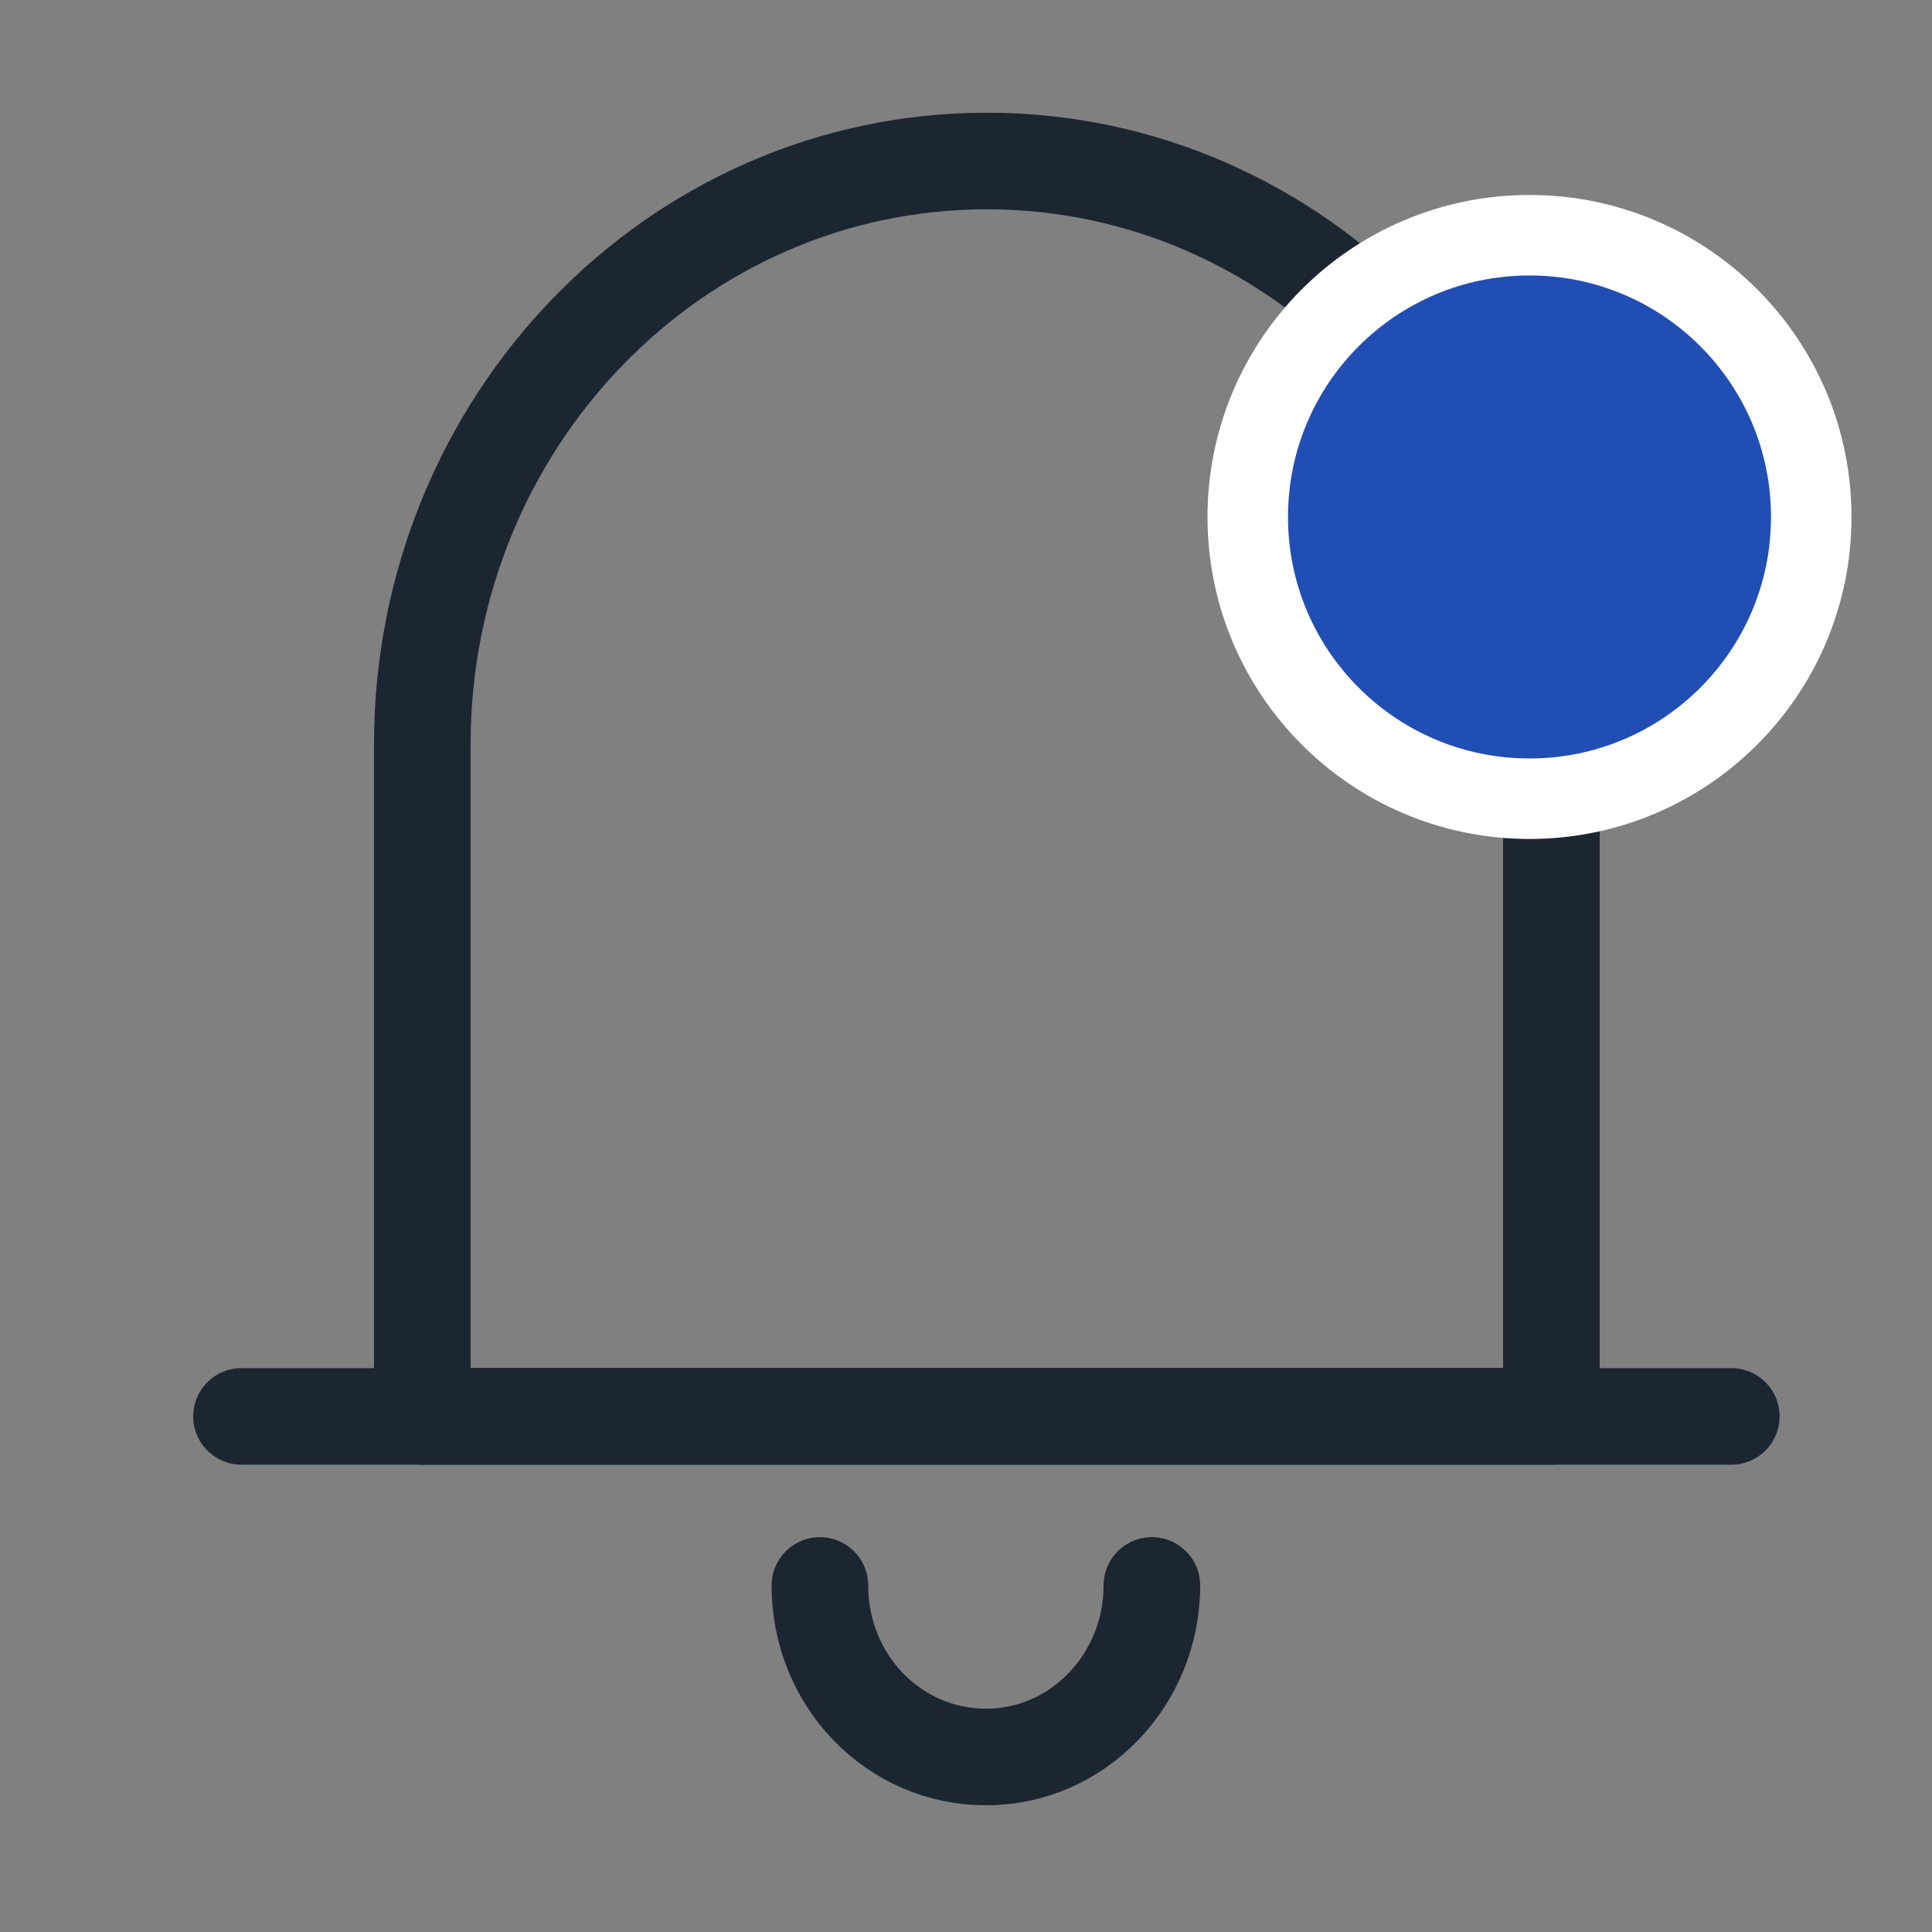 <svg width="24" height="24" viewBox="0 0 24 24" fill="none" xmlns="http://www.w3.org/2000/svg">
<rect x="0" y="0" width="24" height="24" fill="#808080" stroke="none"/>
<path d="M19.262 17.595H5.246V9.249C5.246 5.25 8.38 2 12.259 2C16.128 2 19.272 5.239 19.272 9.249V17.595H19.262Z" stroke="#1C2630" stroke-width="1.2" stroke-miterlimit="10" stroke-linecap="round" stroke-linejoin="round"/>
<path d="M3 17.595H21.507" stroke="#1C2630" stroke-width="1.2" stroke-miterlimit="10" stroke-linecap="round" stroke-linejoin="round"/>
<path d="M14.309 19.695C14.309 20.866 13.391 21.826 12.248 21.826C11.104 21.826 10.185 20.877 10.185 19.695" stroke="#1C2630" stroke-width="1.2" stroke-miterlimit="10" stroke-linecap="round" stroke-linejoin="round"/>
<circle cx="19" cy="6.422" r="3.5" fill="#214EB4" stroke="white"/>
</svg>
